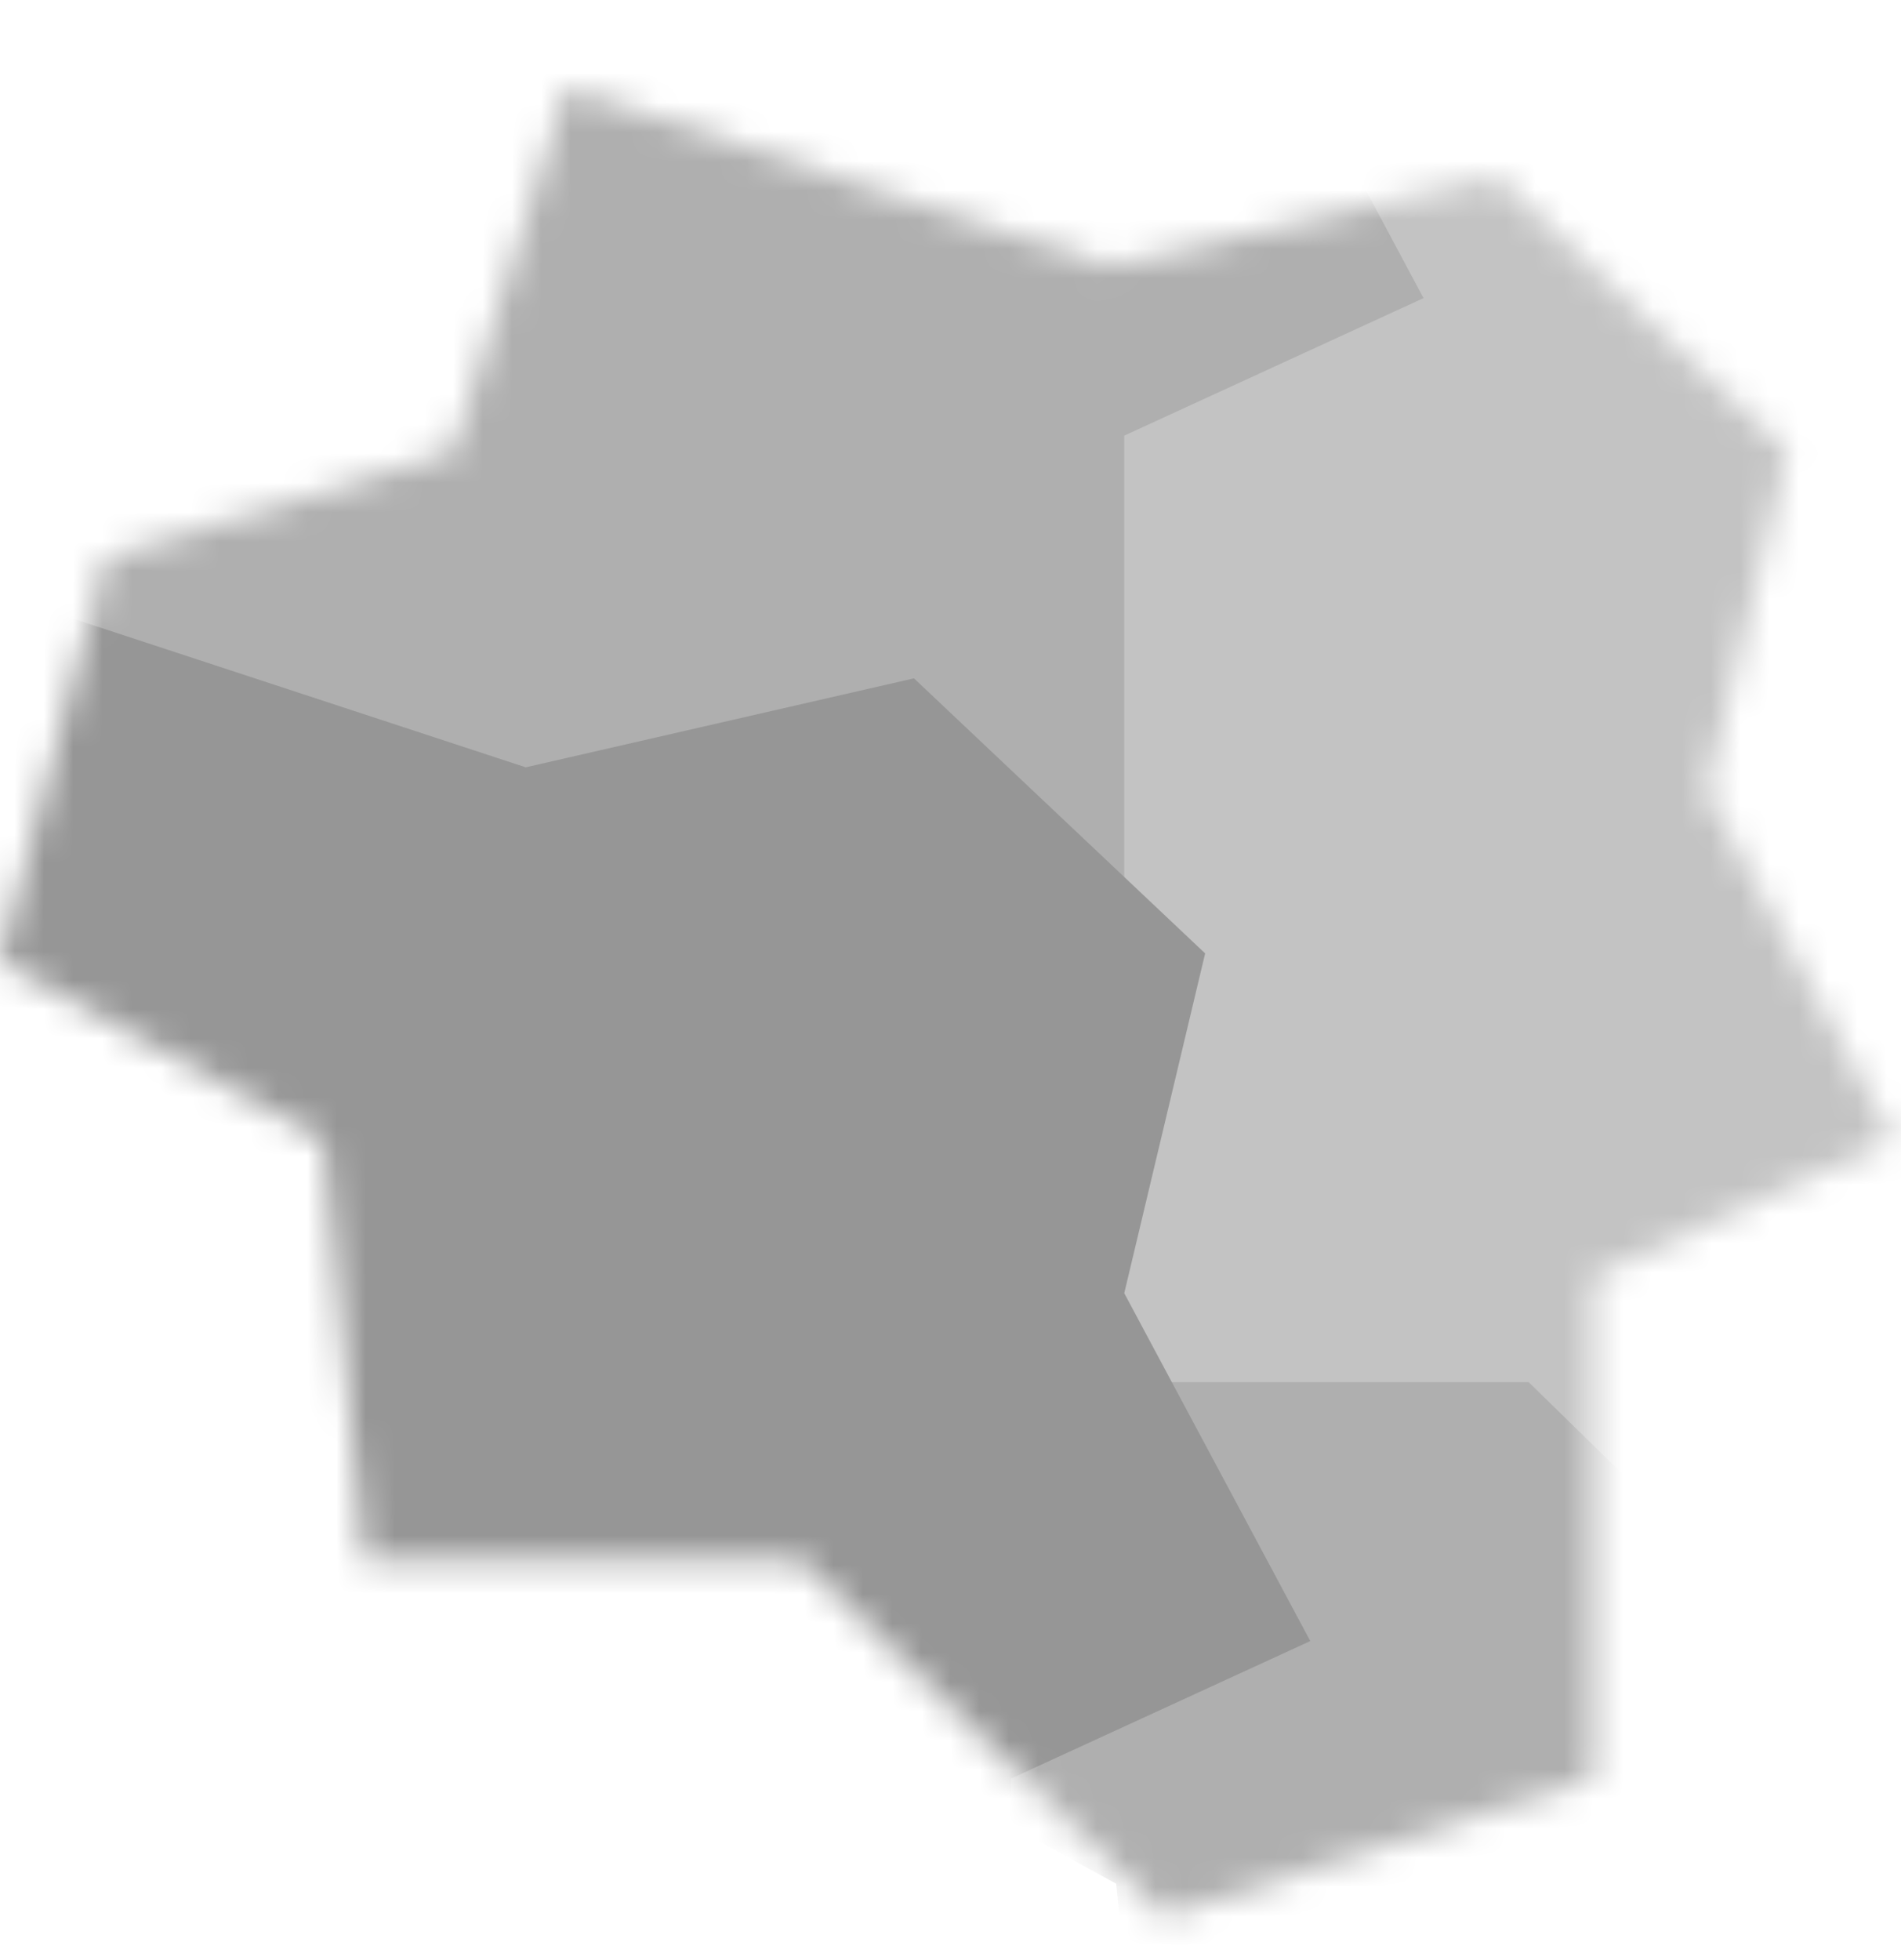 <svg width="65" height="67" viewBox="0 0 65 67" fill="none" xmlns="http://www.w3.org/2000/svg">
<g id="Fragment-Asteroid-2">
<g id="Mask group">
<mask id="mask0_1643_232" style="mask-type:alpha" maskUnits="userSpaceOnUse" x="0" y="3" width="65" height="63">
<path id="Vector 135" d="M39.824 65.502L54.482 60.8V43.654L64.714 38.952L58.353 27.06L61.119 15.445L51.163 6.042L37.888 9.084L19.359 3L15.487 15.445L3.595 19.04L0 32.868L11.062 38.952L12.445 53.333H27.379L39.824 65.502Z" fill="#D9D9D9"/>
</mask>
<g mask="url(#mask0_1643_232)">
<path id="Vector 136" d="M66.927 90.945L81.584 86.244V69.097L91.817 64.396L85.456 52.504L88.222 40.888L78.265 31.485L64.991 34.528L46.462 28.443L42.59 40.888L30.698 44.484L27.102 58.311L38.165 64.396L39.548 78.777H54.482L66.927 90.945Z" fill="#AFAFAF"/>
<path id="Vector 138" d="M64.715 59.418L79.372 54.716V37.57L89.605 32.868L83.244 20.976L86.01 9.361L76.053 -0.042L62.779 3L44.25 -3.084L40.378 9.361L28.486 12.956L24.891 26.784L35.953 32.868L37.336 47.249H52.27L64.715 59.418Z" fill="#C3C3C3"/>
<path id="Vector 139" d="M23.784 36.74L38.441 32.038V14.892L48.674 10.191L42.313 -1.701L45.079 -13.317L35.123 -22.72L21.848 -19.677L3.319 -25.762L-0.553 -13.317L-12.445 -9.721L-16.04 4.106L-4.978 10.191L-3.595 24.572H11.339L23.784 36.74Z" fill="#AFAFAF"/>
<path id="Vector 137" d="M19.912 82.648L34.569 77.947V60.8L44.802 56.099L38.441 44.207L41.207 32.592L31.251 23.189L17.976 26.231L-0.553 20.146L-4.425 32.592L-16.317 36.187L-19.912 50.015L-8.85 56.099L-7.467 70.48H7.467L19.912 82.648Z" fill="#969696"/>
</g>
</g>
</g>
</svg>
